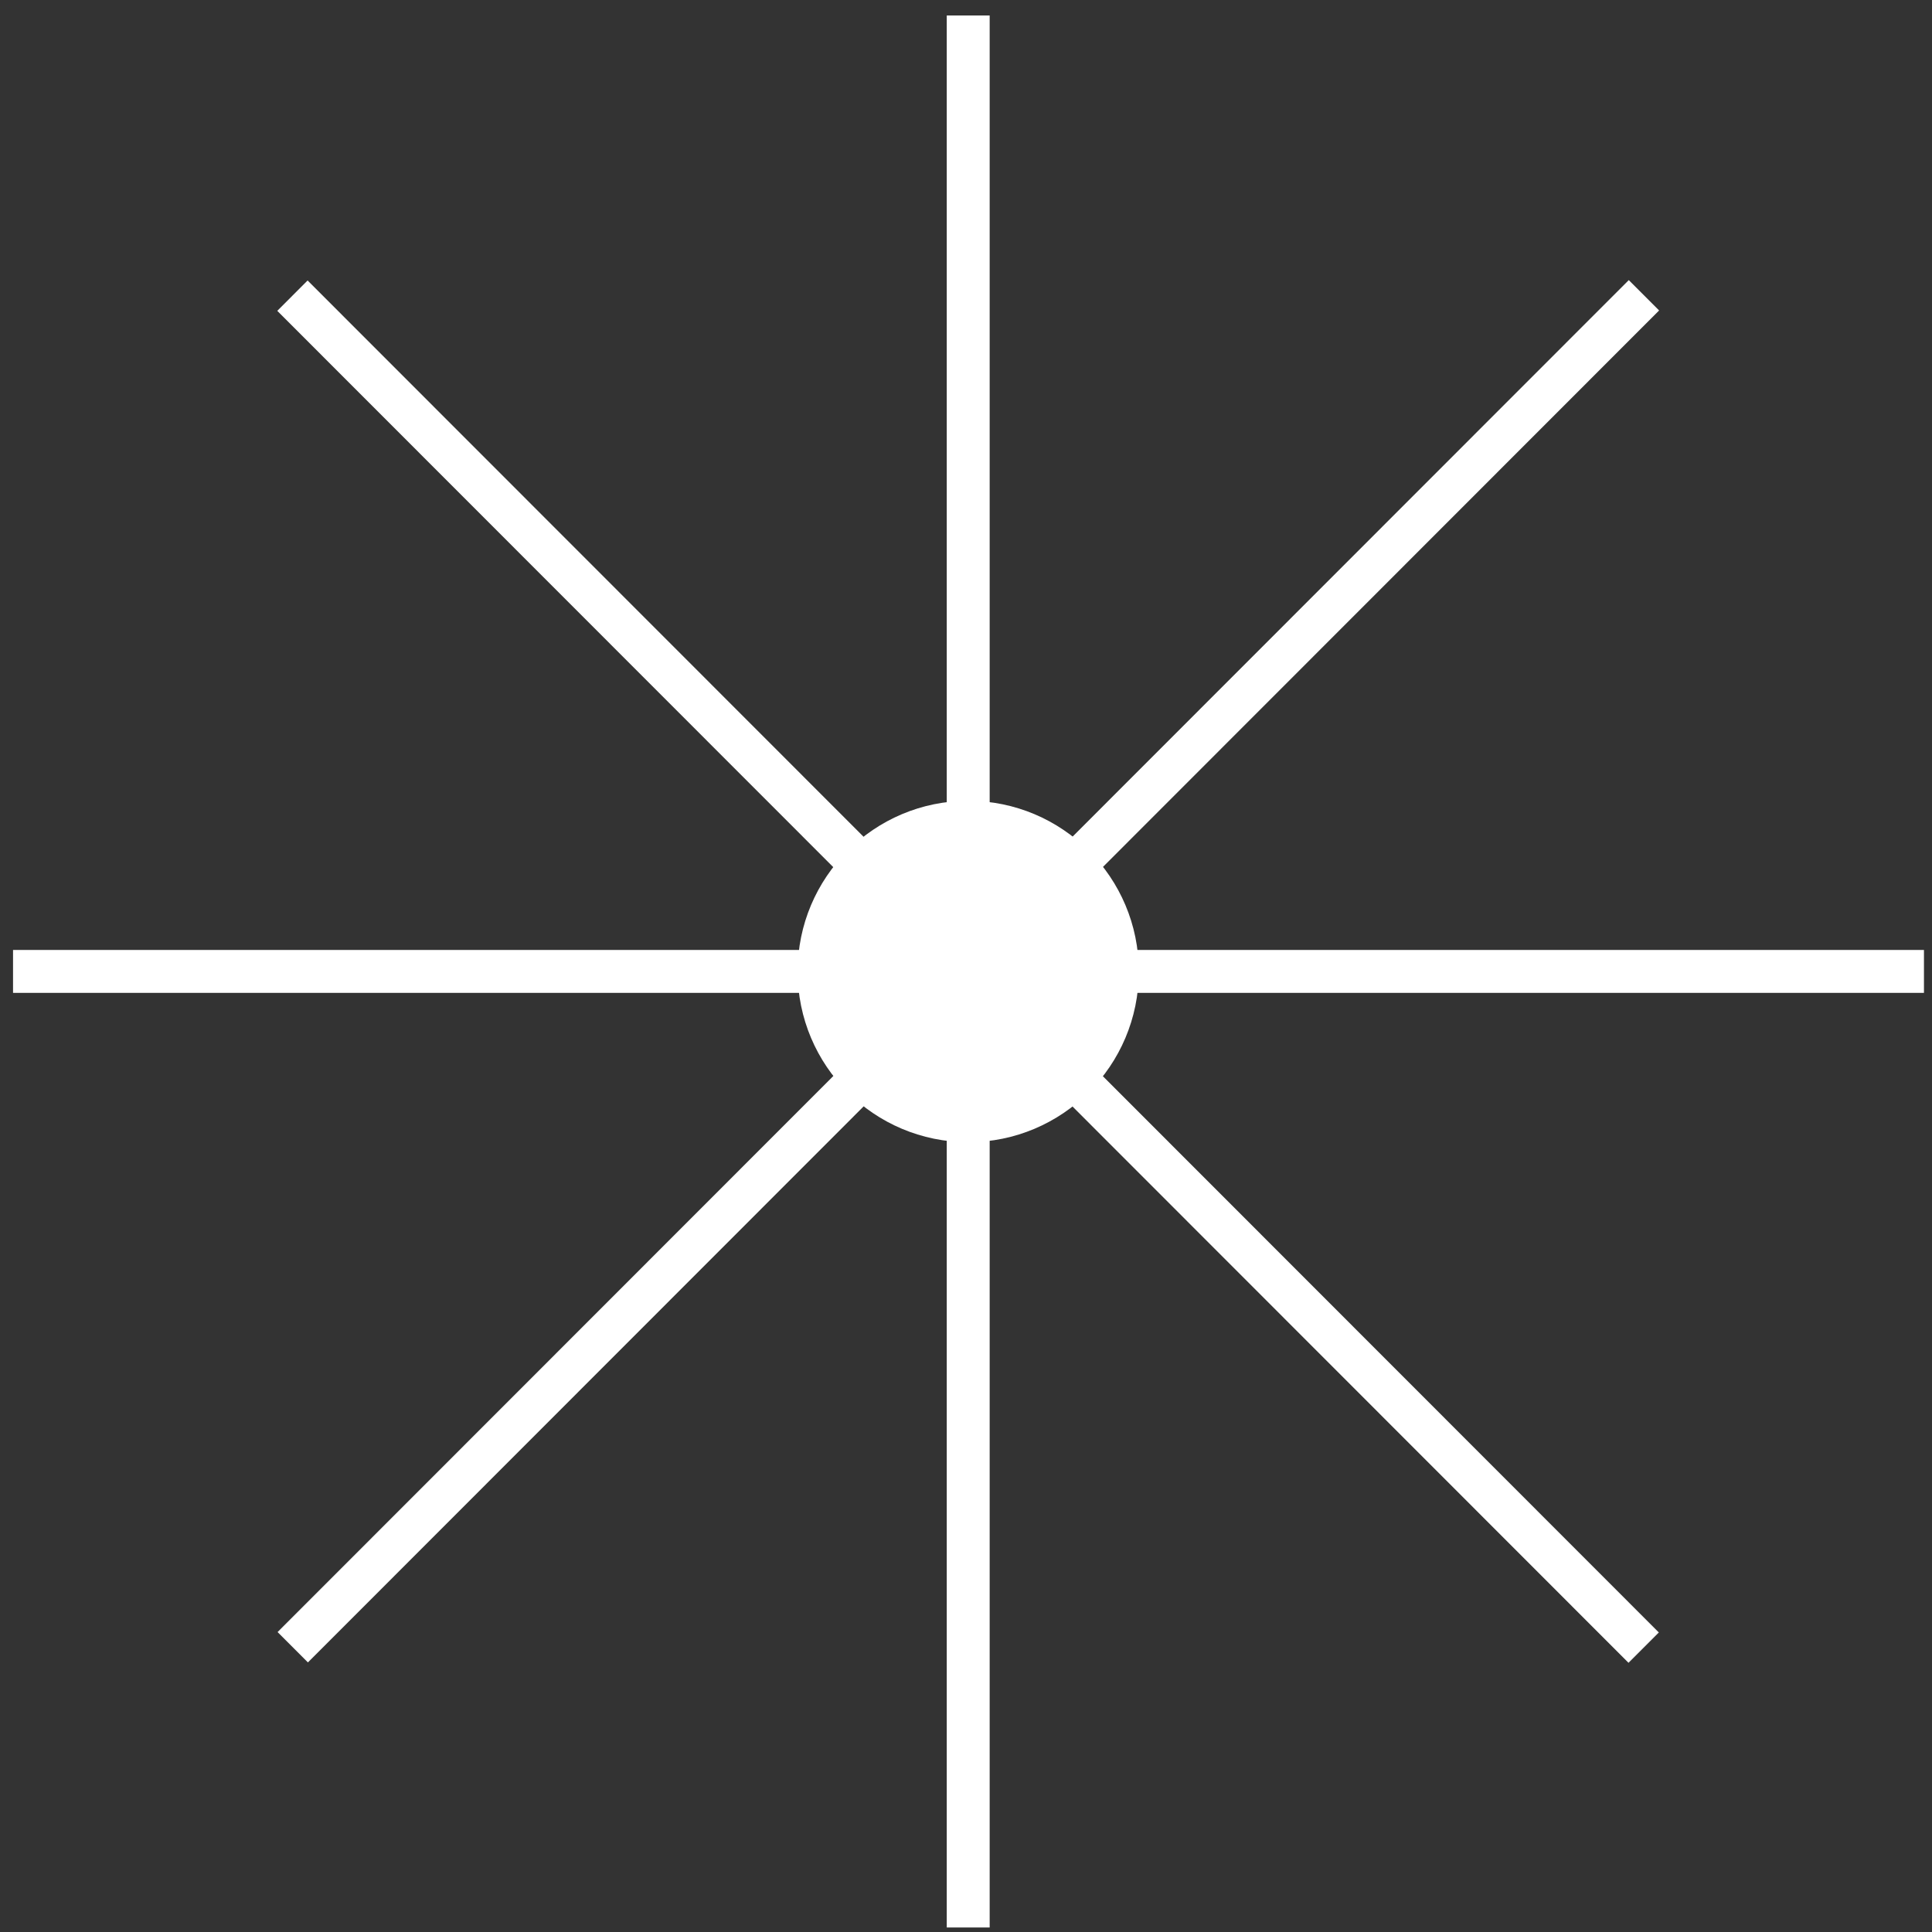 <svg width="56" height="56" viewBox="0 0 56 56" fill="none" xmlns="http://www.w3.org/2000/svg">
<rect x="0" y="0" width="56" height="56" fill="#333333" stroke="none"/>
<g id="Group">
<path id="Vector" d="M28.686 0.449H27.442V55.869H28.686V0.449Z" fill="white"/>
<path id="Vector_2" d="M55.767 28.779V27.535L0.378 27.535V28.779L55.767 28.779Z" fill="white"/>
<path id="Vector_3" d="M8.916 8.13L8.037 9.01L47.203 48.197L48.082 47.318L8.916 8.13Z" fill="white"/>
<path id="Vector_4" d="M48.09 8.999L47.211 8.119L8.046 47.306L8.925 48.186L48.09 8.999Z" fill="white"/>
<path id="Vector_5" d="M28.064 33.106C30.795 33.106 33.009 30.891 33.009 28.159C33.009 25.427 30.795 23.212 28.064 23.212C25.334 23.212 23.12 25.427 23.12 28.159C23.12 30.891 25.334 33.106 28.064 33.106Z" fill="white"/>
</g>
</svg>
